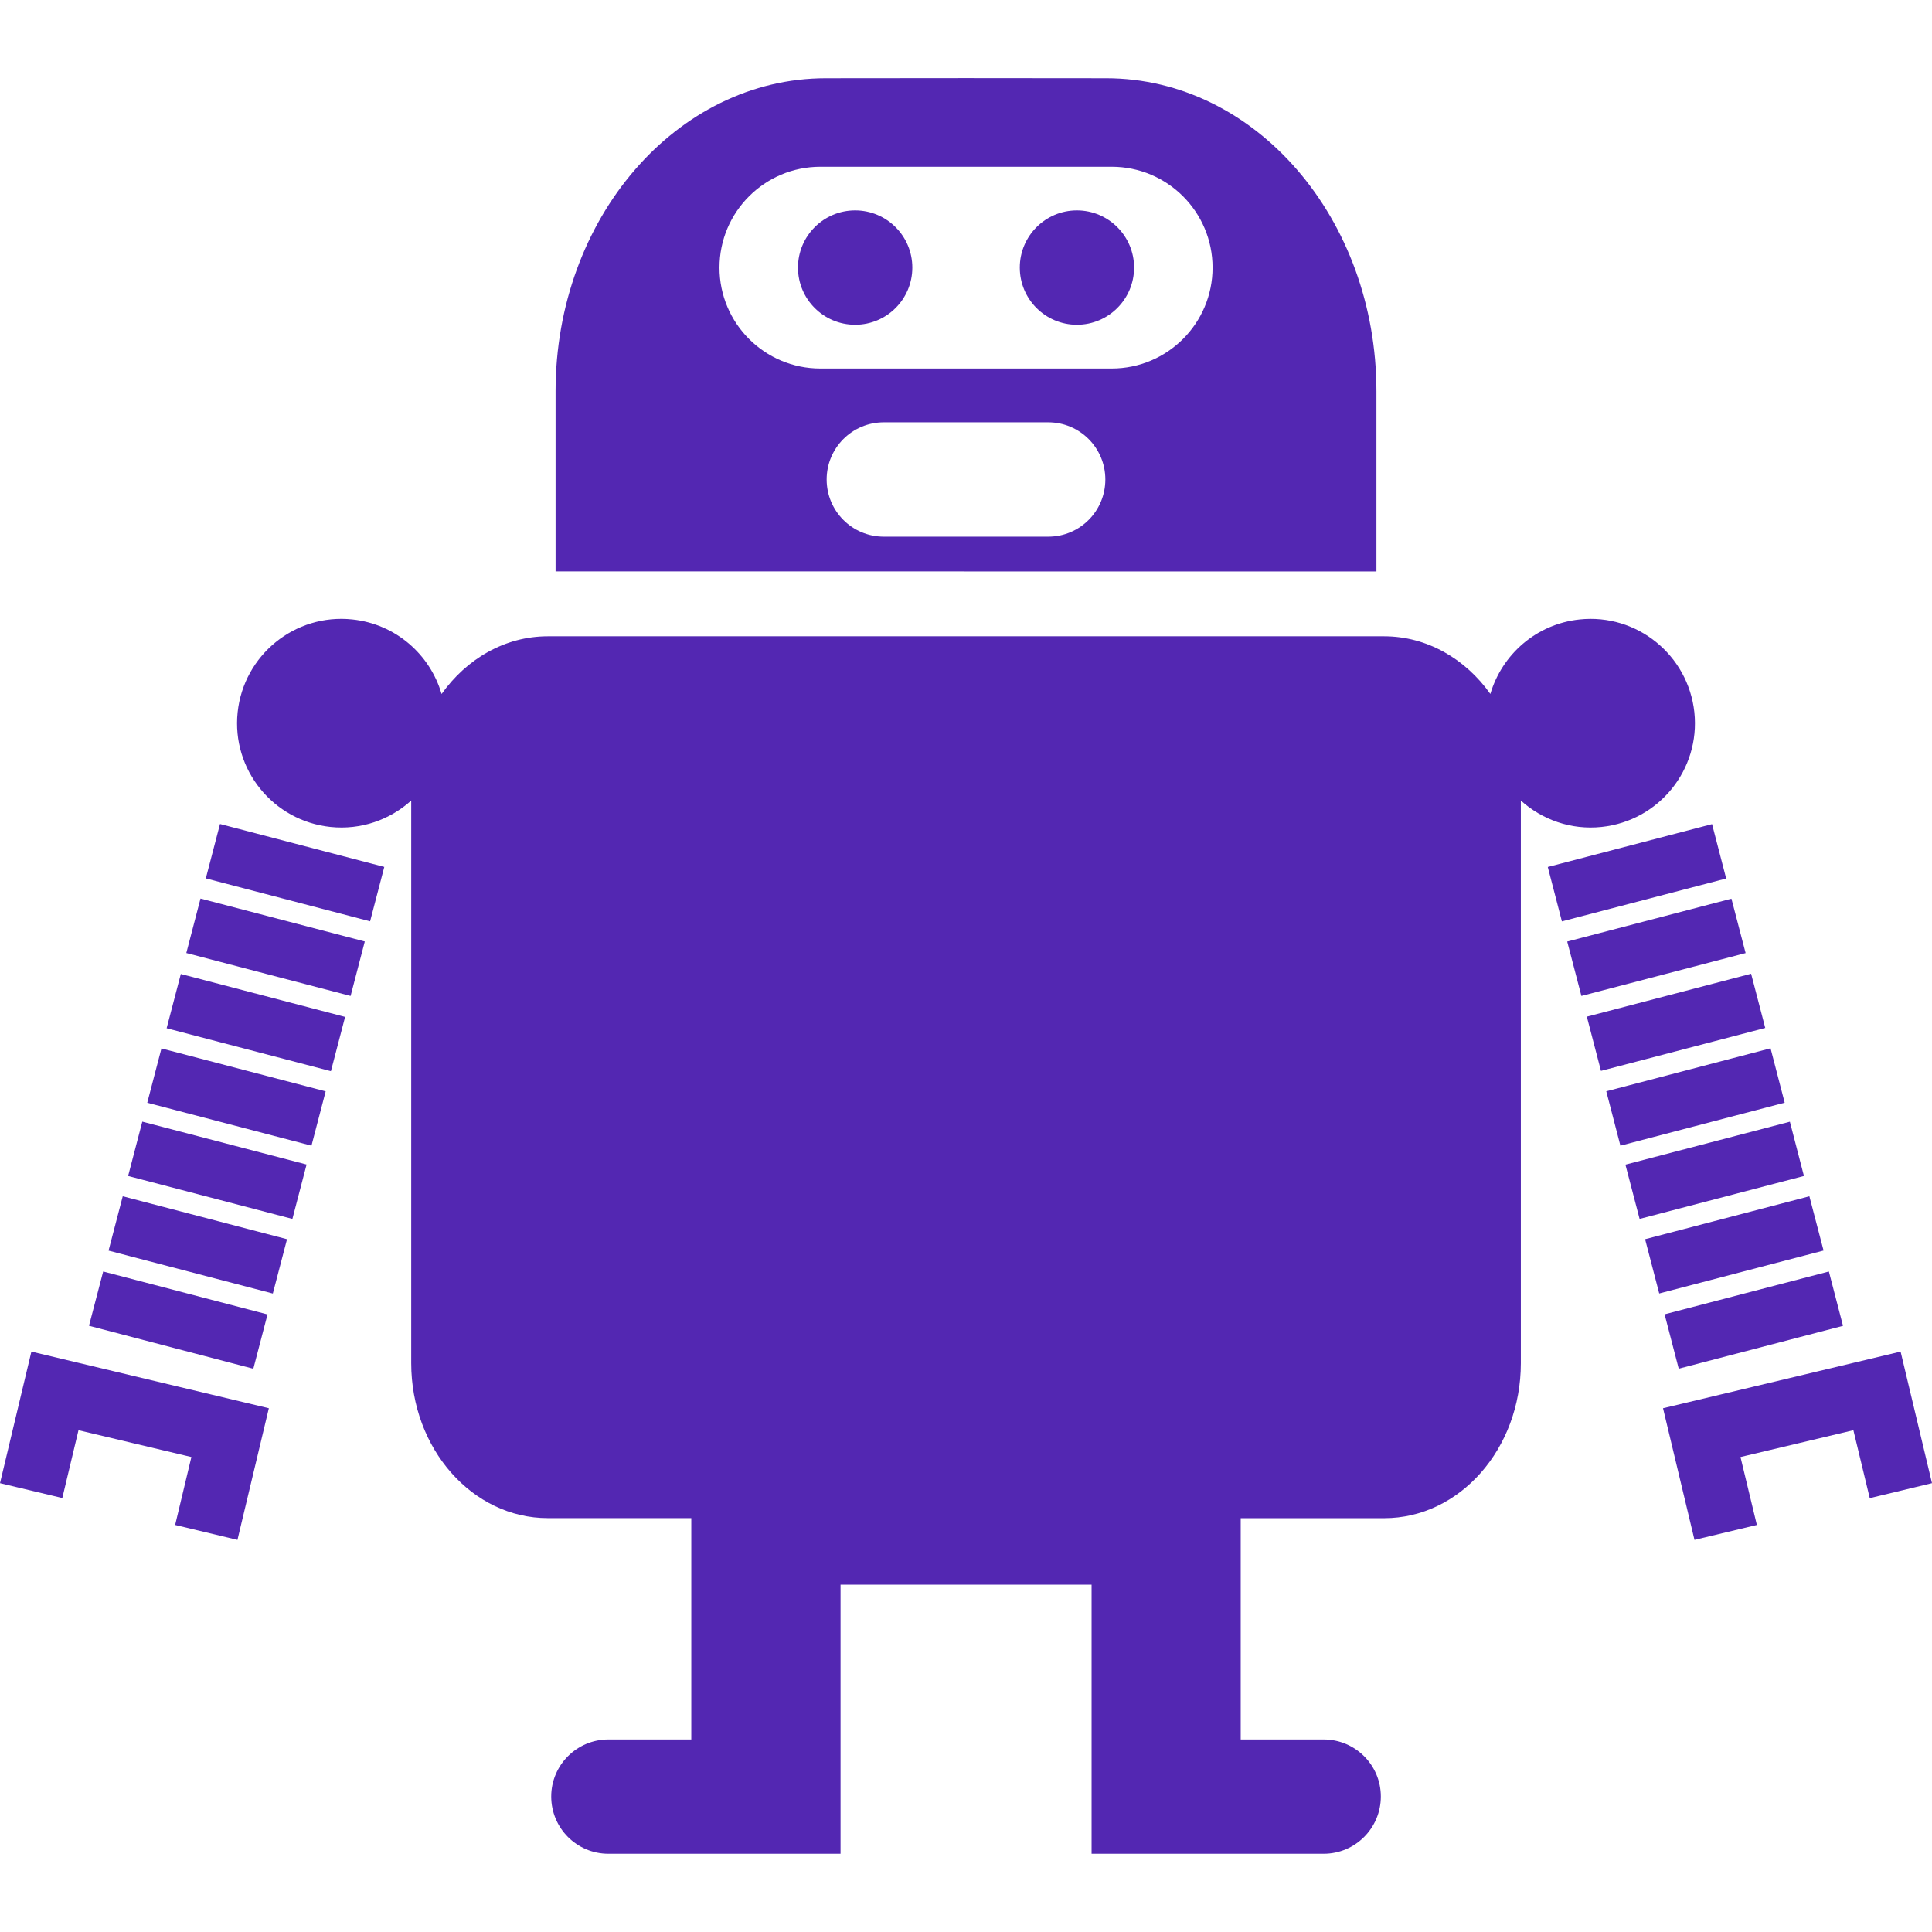 <?xml version="1.0" encoding="iso-8859-1"?>
<!-- Generator: Adobe Illustrator 16.0.0, SVG Export Plug-In . SVG Version: 6.00 Build 0)  -->
<!DOCTYPE svg PUBLIC "-//W3C//DTD SVG 1.1//EN" "http://www.w3.org/Graphics/SVG/1.1/DTD/svg11.dtd">
<svg version="1.1" id="Capa_1" xmlns="http://www.w3.org/2000/svg" xmlns:xlink="http://www.w3.org/1999/xlink" x="0px" y="0px"
	 width="32px" height="32px" viewBox="0 0 32 32" style="enable-background:new 0 0 32 32;" xml:space="preserve" fill="#5327b2">
<g>
	<path d="M2.357,18.578l2.721,0.71l-0.235,0.901l-2.721-0.711L2.357,18.578z M1.798,20.714l2.721,0.711l0.235-0.9l-2.721-0.711
		L1.798,20.714z M4.431,21.771L1.709,21.06l-0.235,0.899l2.722,0.712L4.431,21.771z M3.409,14.549L6.13,15.26l0.235-0.901
		l-2.721-0.711L3.409,14.549z M3.086,15.785l2.721,0.711l0.235-0.902l-2.721-0.711L3.086,15.785z M2.76,17.031l2.721,0.711
		l0.235-0.899l-2.721-0.711L2.76,17.031z M2.439,18.265l2.72,0.711l0.235-0.9l-2.72-0.711L2.439,18.265z M0,24.566l1.032,0.246
		L1.3,23.689l1.87,0.444l-0.269,1.125l1.032,0.247l0.52-2.18L0.52,22.387L0,24.566z M29.646,18.579l-2.724,0.711l0.235,0.899
		l2.722-0.711L29.646,18.579z M29.969,19.814l-2.721,0.711l0.234,0.899l2.722-0.711L29.969,19.814z M27.805,22.67l2.721-0.71
		l-0.234-0.9l-2.721,0.709L27.805,22.67z M28.357,13.65l-2.721,0.71l0.234,0.901l2.721-0.71L28.357,13.65z M28.678,14.885
		l-2.72,0.71l0.235,0.901l2.72-0.71L28.678,14.885z M29.004,16.128l-2.721,0.711l0.234,0.898l2.721-0.711L29.004,16.128z
		 M29.326,17.363l-2.721,0.712l0.234,0.901l2.721-0.712L29.326,17.363z M28.064,11.798c-0.102-0.949-0.951-1.638-1.9-1.538
		c-0.719,0.075-1.287,0.582-1.479,1.234c-0.414-0.582-1.049-0.955-1.761-0.955H17.66h-1.622h-0.077H14.34H9.074
		c-0.711,0-1.346,0.374-1.76,0.956c-0.19-0.653-0.759-1.16-1.478-1.235c-0.949-0.101-1.799,0.588-1.9,1.538
		c-0.1,0.949,0.588,1.799,1.538,1.899c0.508,0.053,0.985-0.12,1.337-0.437v9.318c0,1.418,1.013,2.567,2.263,2.567h2.376v1.104v2.562
		h-1.373c-0.523,0-0.947,0.424-0.947,0.945c0,0.523,0.423,0.948,0.947,0.948h1.373h1.374h1.098v-4.457h2.041h0.077h2.04v4.457h1.098
		h1.373h1.373c0.523,0,0.947-0.425,0.947-0.948c0-0.521-0.424-0.945-0.947-0.945H20.55V26.25v-1.104h2.376
		c1.25,0,2.264-1.149,2.264-2.567V13.26c0.353,0.317,0.83,0.49,1.336,0.437C27.477,13.597,28.164,12.747,28.064,11.798z
		 M31.48,22.387l-3.935,0.938l0.521,2.18l1.033-0.247l-0.271-1.125l1.87-0.444l0.271,1.125L32,24.566L31.48,22.387z M15.962,9.464
		h-6.76V6.482c0-2.864,2.004-5.186,4.478-5.186l2.283-0.002h0.005h0.065h0.006l2.281,0.002c2.474,0,4.478,2.322,4.478,5.186v2.983
		h-6.76h-0.006h-0.065V9.464H15.962z M13.588,6.104h2.374h0.077h2.374c0.922,0,1.671-0.748,1.671-1.671
		c0-0.923-0.748-1.671-1.671-1.671h-2.374h-0.077h-2.374c-0.922,0-1.671,0.748-1.671,1.671C11.917,5.356,12.665,6.104,13.588,6.104z
		 M14.638,8.889h1.324h0.077h1.324c0.523,0,0.945-0.424,0.945-0.947s-0.422-0.947-0.945-0.947h-1.324h-0.077h-1.324
		c-0.523,0-0.946,0.424-0.946,0.947S14.115,8.889,14.638,8.889z M14.164,3.485c-0.523,0-0.947,0.424-0.947,0.947
		s0.424,0.947,0.947,0.947s0.947-0.424,0.947-0.947S14.687,3.485,14.164,3.485z M17.837,5.379c0.522,0,0.947-0.424,0.947-0.947
		s-0.425-0.947-0.947-0.947s-0.946,0.424-0.946,0.947S17.314,5.379,17.837,5.379z"/>
</g>
<g>
</g>
<g>
</g>
<g>
</g>
<g>
</g>
<g>
</g>
<g>
</g>
<g>
</g>
<g>
</g>
<g>
</g>
<g>
</g>
<g>
</g>
<g>
</g>
<g>
</g>
<g>
</g>
<g>
</g>
</svg>
